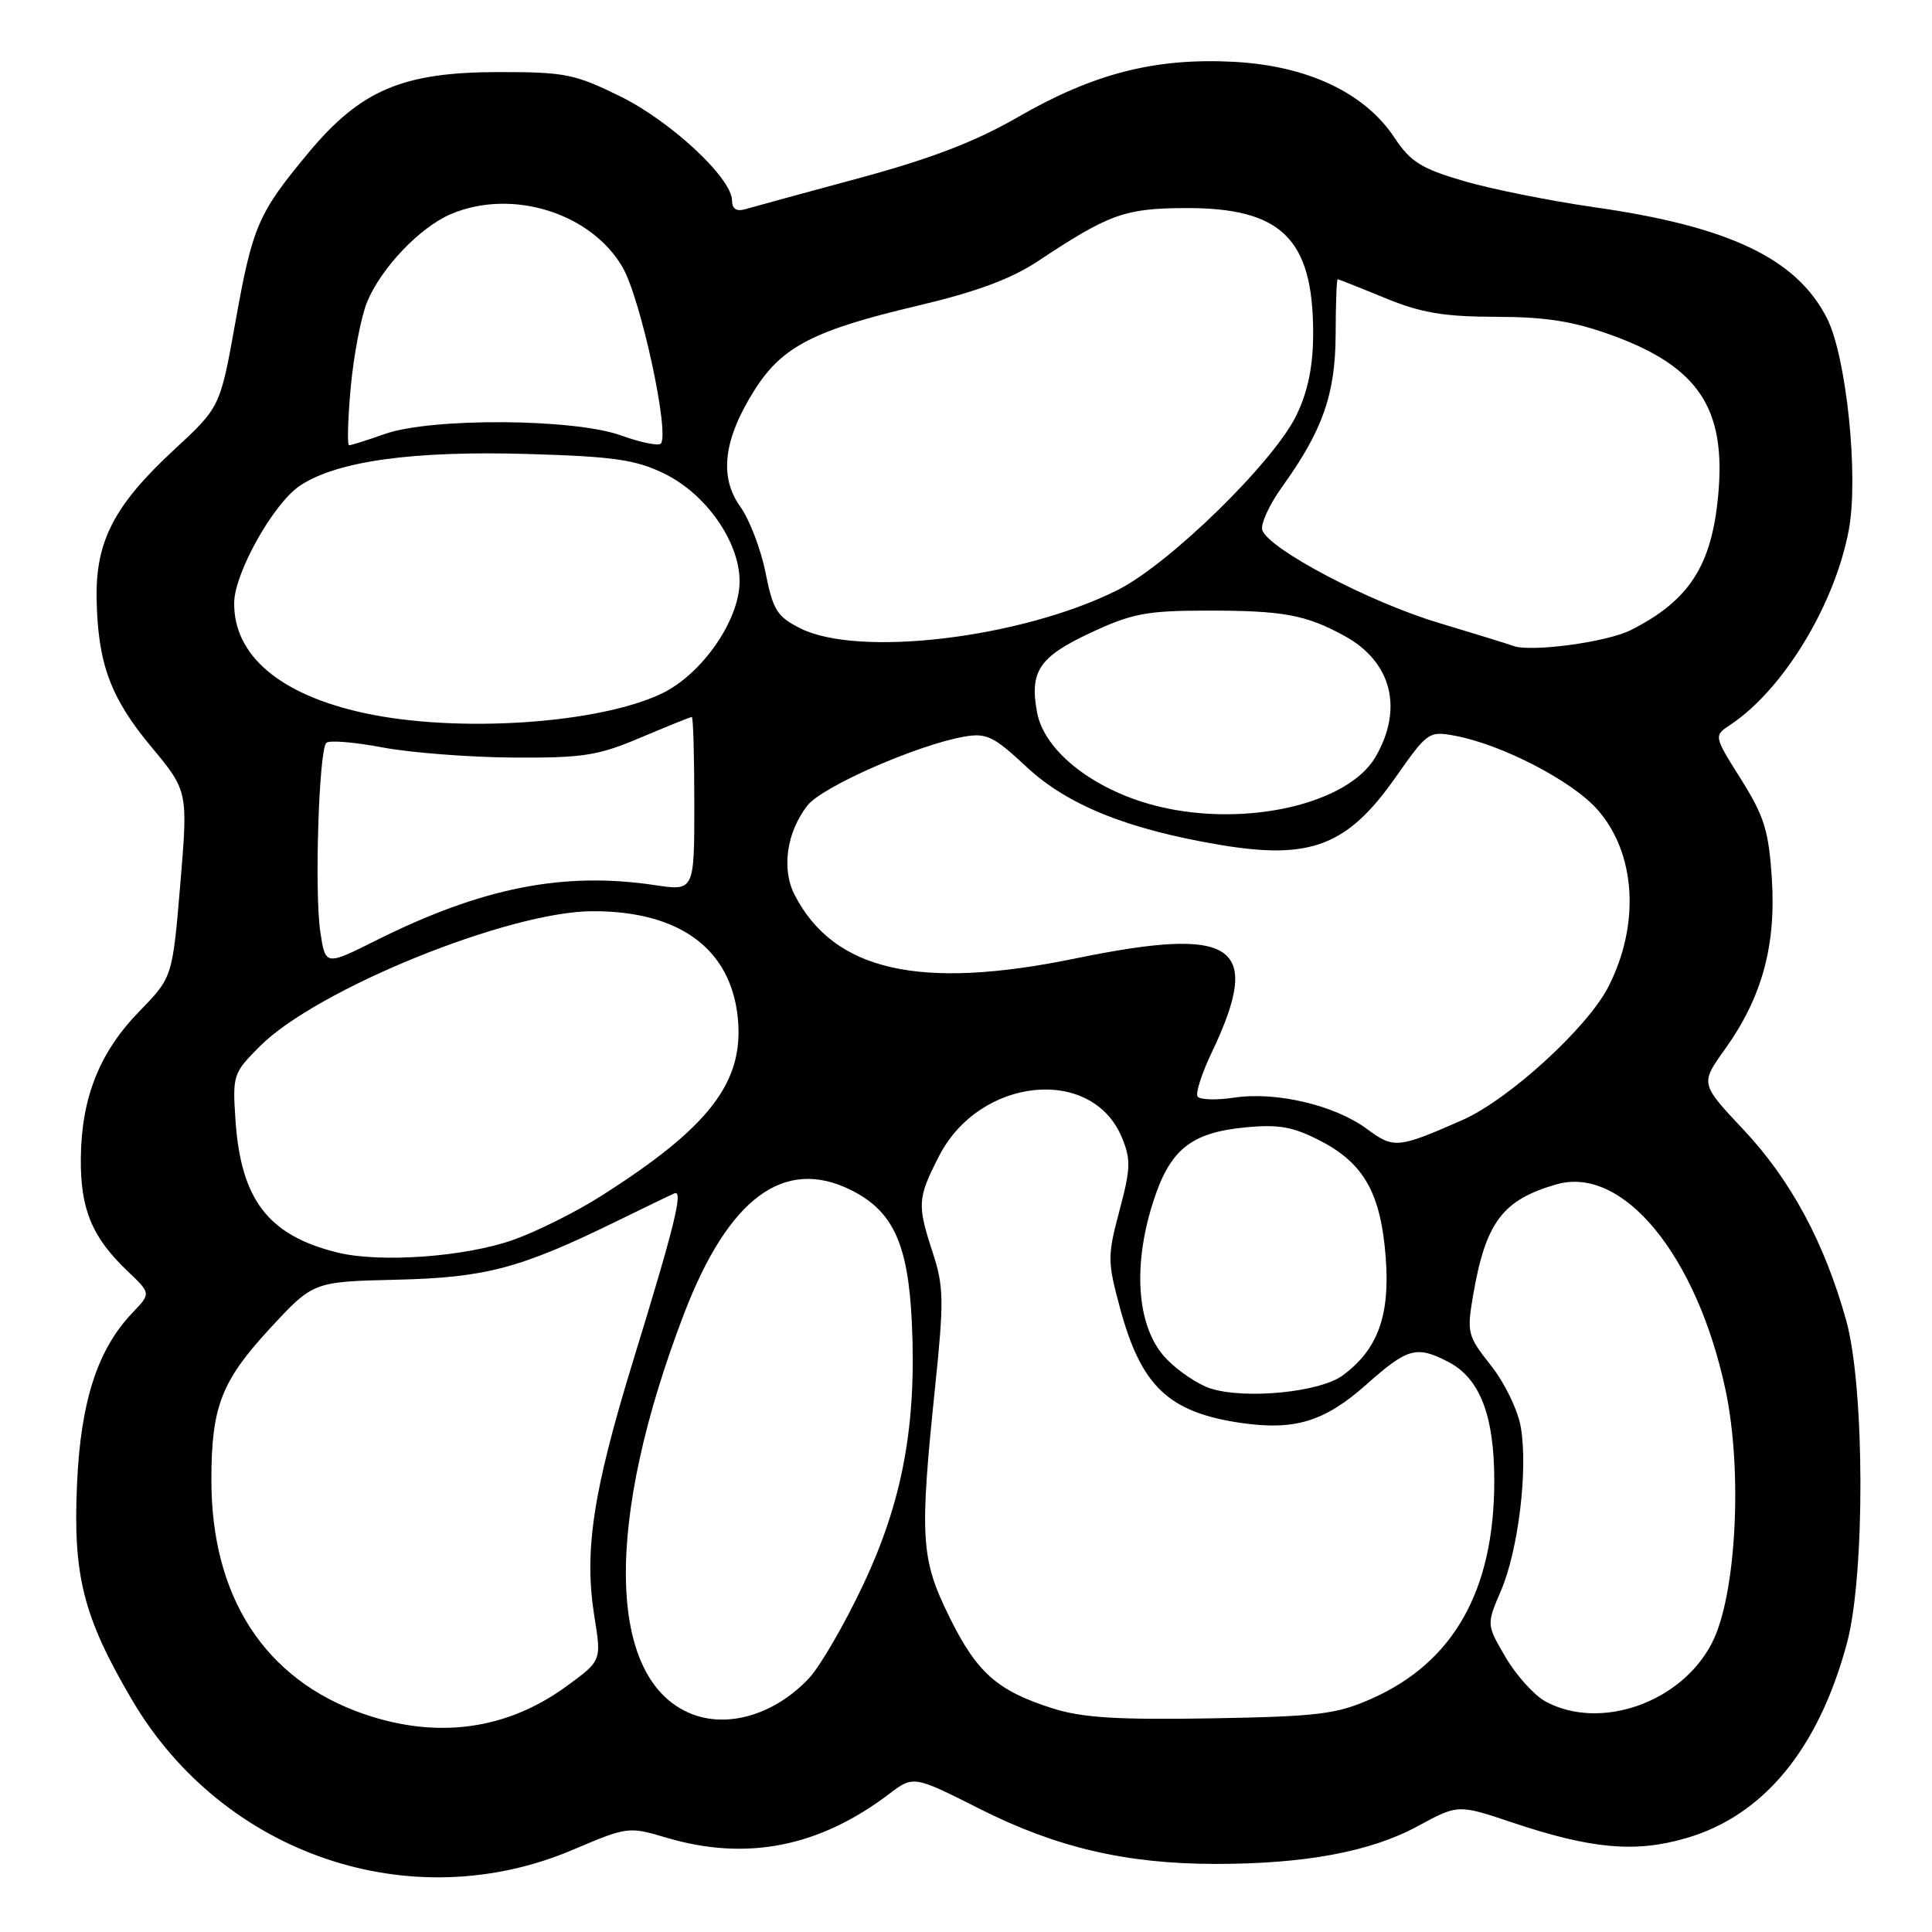 <?xml version="1.0" encoding="UTF-8" standalone="no"?>
<!DOCTYPE svg PUBLIC "-//W3C//DTD SVG 1.1//EN" "http://www.w3.org/Graphics/SVG/1.1/DTD/svg11.dtd" >
<svg xmlns="http://www.w3.org/2000/svg" xmlns:xlink="http://www.w3.org/1999/xlink" version="1.1" viewBox="0 0 256 256">
 <g >
 <path fill="currentColor"
d=" M 75.92 245.10 C 83.12 242.04 83.31 242.01 88.30 243.50 C 98.88 246.64 108.52 244.75 117.77 237.74 C 121.04 235.26 121.04 235.26 129.77 239.66 C 139.97 244.81 149.16 246.96 161.00 246.98 C 172.88 246.99 181.60 245.37 187.85 241.98 C 193.20 239.08 193.20 239.08 200.35 241.48 C 210.88 245.01 216.67 245.53 223.44 243.56 C 233.68 240.58 240.95 231.77 244.73 217.73 C 247.15 208.74 247.10 183.90 244.64 175.00 C 241.79 164.73 237.31 156.39 231.07 149.74 C 225.29 143.60 225.29 143.60 228.55 139.05 C 233.46 132.20 235.35 125.34 234.78 116.46 C 234.37 110.07 233.78 108.18 230.69 103.25 C 227.07 97.50 227.07 97.50 229.29 96.03 C 236.31 91.36 243.13 80.13 244.98 70.19 C 246.30 63.09 244.66 47.21 242.07 42.14 C 238.05 34.26 229.15 30.01 211.27 27.46 C 205.35 26.61 197.53 25.04 193.89 23.97 C 188.33 22.34 186.89 21.43 184.78 18.25 C 180.84 12.29 173.25 8.71 163.48 8.19 C 153.03 7.65 144.89 9.73 134.82 15.55 C 129.23 18.77 123.32 21.04 113.77 23.62 C 106.47 25.59 99.71 27.44 98.75 27.72 C 97.59 28.06 97.00 27.68 97.00 26.59 C 97.00 23.62 88.92 16.09 82.19 12.77 C 76.18 9.81 74.83 9.54 66.06 9.55 C 53.36 9.56 47.81 11.92 40.89 20.22 C 34.18 28.29 33.47 29.93 31.18 42.75 C 29.17 53.95 29.17 53.95 23.02 59.64 C 15.19 66.89 12.70 71.66 12.80 79.16 C 12.93 87.82 14.60 92.42 20.00 98.90 C 24.92 104.82 24.92 104.82 23.89 117.16 C 22.85 129.50 22.85 129.50 18.47 134.00 C 13.18 139.43 10.78 145.46 10.71 153.50 C 10.65 160.23 12.19 163.95 16.91 168.44 C 20.01 171.38 20.01 171.38 17.56 173.94 C 12.94 178.77 10.70 185.64 10.21 196.57 C 9.65 208.83 11.03 214.25 17.50 225.26 C 29.56 245.77 54.46 254.23 75.92 245.10 Z  M 48.20 227.11 C 35.12 222.59 27.99 211.63 28.01 196.07 C 28.01 186.40 29.34 182.99 35.76 176.04 C 41.50 169.83 41.50 169.83 52.50 169.57 C 64.36 169.29 68.91 168.08 81.73 161.81 C 85.45 159.99 88.88 158.33 89.36 158.13 C 90.58 157.60 89.41 162.37 83.90 180.29 C 78.55 197.70 77.36 205.58 78.77 214.27 C 79.70 220.05 79.70 220.05 75.10 223.41 C 67.18 229.21 57.97 230.48 48.20 227.11 Z  M 91.50 227.05 C 80.38 222.45 80.06 201.62 90.67 174.00 C 96.52 158.78 103.87 153.31 112.68 157.65 C 118.31 160.42 120.32 164.74 120.82 175.15 C 121.47 188.80 119.61 198.90 114.37 210.00 C 111.91 215.22 108.68 220.79 107.20 222.37 C 102.67 227.20 96.39 229.07 91.50 227.05 Z  M 139.52 226.38 C 132.15 224.05 129.45 221.66 125.79 214.24 C 122.00 206.53 121.83 203.83 123.91 183.75 C 125.09 172.39 125.05 170.46 123.62 166.06 C 121.51 159.62 121.56 158.80 124.41 153.22 C 129.76 142.72 144.66 141.16 148.64 150.69 C 149.86 153.61 149.83 154.82 148.34 160.40 C 146.73 166.45 146.73 167.12 148.43 173.40 C 151.21 183.65 154.82 187.10 164.26 188.52 C 171.51 189.60 175.47 188.41 181.06 183.45 C 186.52 178.60 187.69 178.27 191.91 180.46 C 196.09 182.62 198.00 187.56 198.00 196.22 C 198.00 210.72 192.63 220.26 181.73 225.09 C 177.08 227.15 174.71 227.44 160.50 227.69 C 148.09 227.90 143.38 227.61 139.52 226.38 Z  M 204.78 225.45 C 203.29 224.63 200.92 222.01 199.51 219.61 C 196.96 215.26 196.96 215.26 198.89 210.77 C 201.18 205.40 202.48 194.79 201.52 189.14 C 201.14 186.87 199.39 183.25 197.57 180.95 C 194.45 177.01 194.35 176.59 195.19 171.66 C 196.86 161.95 199.09 158.98 206.25 156.93 C 215.04 154.41 224.83 166.32 228.64 184.17 C 230.94 194.99 230.06 211.47 226.84 217.71 C 222.78 225.61 212.03 229.38 204.78 225.45 Z  M 160.46 184.00 C 158.79 183.48 156.12 181.69 154.53 180.03 C 150.73 176.06 150.02 168.20 152.69 159.60 C 154.94 152.36 157.70 150.08 165.06 149.38 C 169.47 148.96 171.35 149.30 174.98 151.18 C 180.75 154.17 182.98 158.16 183.62 166.68 C 184.20 174.35 182.54 178.86 177.90 182.26 C 174.89 184.47 165.12 185.44 160.46 184.00 Z  M 44.64 165.95 C 35.52 163.67 31.91 158.96 31.20 148.39 C 30.80 142.47 30.90 142.17 34.44 138.63 C 41.98 131.08 67.38 120.77 78.50 120.74 C 90.05 120.70 96.88 125.74 97.77 134.95 C 98.58 143.42 94.00 149.37 79.59 158.51 C 76.35 160.57 71.17 163.16 68.09 164.26 C 61.70 166.55 50.32 167.37 44.64 165.95 Z  M 181.11 149.58 C 176.85 146.44 169.09 144.61 163.55 145.44 C 161.15 145.80 158.95 145.73 158.68 145.28 C 158.40 144.84 159.25 142.20 160.58 139.42 C 167.36 125.15 163.70 122.64 142.50 127.00 C 121.91 131.24 110.54 128.68 105.32 118.63 C 103.52 115.18 104.22 110.27 107.00 106.72 C 108.98 104.21 121.60 98.68 127.81 97.60 C 130.72 97.10 131.70 97.58 135.99 101.59 C 141.43 106.68 149.42 109.90 161.72 111.96 C 173.66 113.96 178.56 112.07 184.93 102.99 C 189.15 96.97 189.34 96.84 192.83 97.50 C 199.04 98.66 208.38 103.51 211.70 107.31 C 216.77 113.09 217.34 122.49 213.12 130.75 C 210.35 136.18 199.91 145.71 193.78 148.41 C 185.21 152.18 184.69 152.23 181.11 149.58 Z  M 42.44 123.47 C 41.66 118.22 42.25 99.41 43.24 98.43 C 43.61 98.06 46.96 98.33 50.69 99.04 C 54.42 99.74 62.20 100.34 67.99 100.38 C 77.28 100.44 79.25 100.13 84.92 97.72 C 88.45 96.23 91.49 95.00 91.67 95.00 C 91.85 95.00 92.00 100.19 92.00 106.53 C 92.00 118.07 92.00 118.07 86.75 117.28 C 74.61 115.47 63.85 117.61 49.81 124.62 C 43.12 127.97 43.12 127.97 42.44 123.47 Z  M 153.72 106.91 C 145.25 104.91 138.40 99.67 137.42 94.41 C 136.40 88.97 137.68 87.04 144.48 83.86 C 149.96 81.30 151.92 80.92 159.74 80.91 C 169.97 80.89 173.01 81.44 178.15 84.26 C 184.40 87.68 185.99 93.89 182.26 100.30 C 178.65 106.51 165.22 109.62 153.72 106.91 Z  M 48.25 94.48 C 37.07 92.05 30.94 86.84 31.03 79.85 C 31.09 75.86 36.27 66.65 39.77 64.34 C 44.67 61.09 54.74 59.70 70.04 60.16 C 81.33 60.49 84.23 60.91 88.01 62.75 C 93.56 65.45 98.00 71.80 98.00 77.03 C 98.00 82.16 93.03 89.33 87.70 91.89 C 79.29 95.92 60.56 97.16 48.25 94.48 Z  M 200.50 85.58 C 199.95 85.37 195.45 83.98 190.50 82.49 C 181.43 79.76 168.26 72.83 167.27 70.27 C 166.98 69.51 168.16 66.91 169.90 64.49 C 175.29 56.99 176.95 52.22 176.98 44.25 C 176.99 40.26 177.11 37.00 177.25 37.00 C 177.39 37.01 180.20 38.12 183.50 39.48 C 188.28 41.45 191.27 41.96 198.20 41.98 C 204.86 41.99 208.47 42.57 213.56 44.41 C 225.06 48.59 228.74 54.12 227.67 65.63 C 226.80 74.99 223.82 79.58 216.09 83.49 C 212.92 85.10 202.78 86.45 200.50 85.58 Z  M 106.03 83.25 C 102.97 81.71 102.42 80.83 101.44 75.89 C 100.83 72.80 99.32 68.85 98.08 67.12 C 95.25 63.14 95.87 58.17 100.02 51.62 C 103.65 45.91 107.85 43.75 121.67 40.49 C 129.33 38.68 133.96 36.97 137.51 34.62 C 146.95 28.36 149.02 27.61 157.00 27.57 C 169.79 27.50 174.00 31.61 174.00 44.15 C 174.00 48.46 173.33 51.77 171.83 54.93 C 168.89 61.13 154.91 74.80 148.00 78.23 C 135.26 84.57 113.75 87.14 106.03 83.25 Z  M 46.48 51.25 C 46.88 46.99 47.85 41.92 48.65 40.00 C 50.52 35.49 55.62 30.14 59.72 28.38 C 67.75 24.94 78.25 28.16 82.47 35.37 C 84.88 39.46 88.79 57.54 87.55 58.79 C 87.22 59.11 84.83 58.62 82.23 57.68 C 76.00 55.45 57.12 55.34 51.00 57.50 C 48.66 58.33 46.53 59.00 46.26 59.00 C 45.99 59.00 46.09 55.51 46.48 51.25 Z "/>
</g>
</svg>